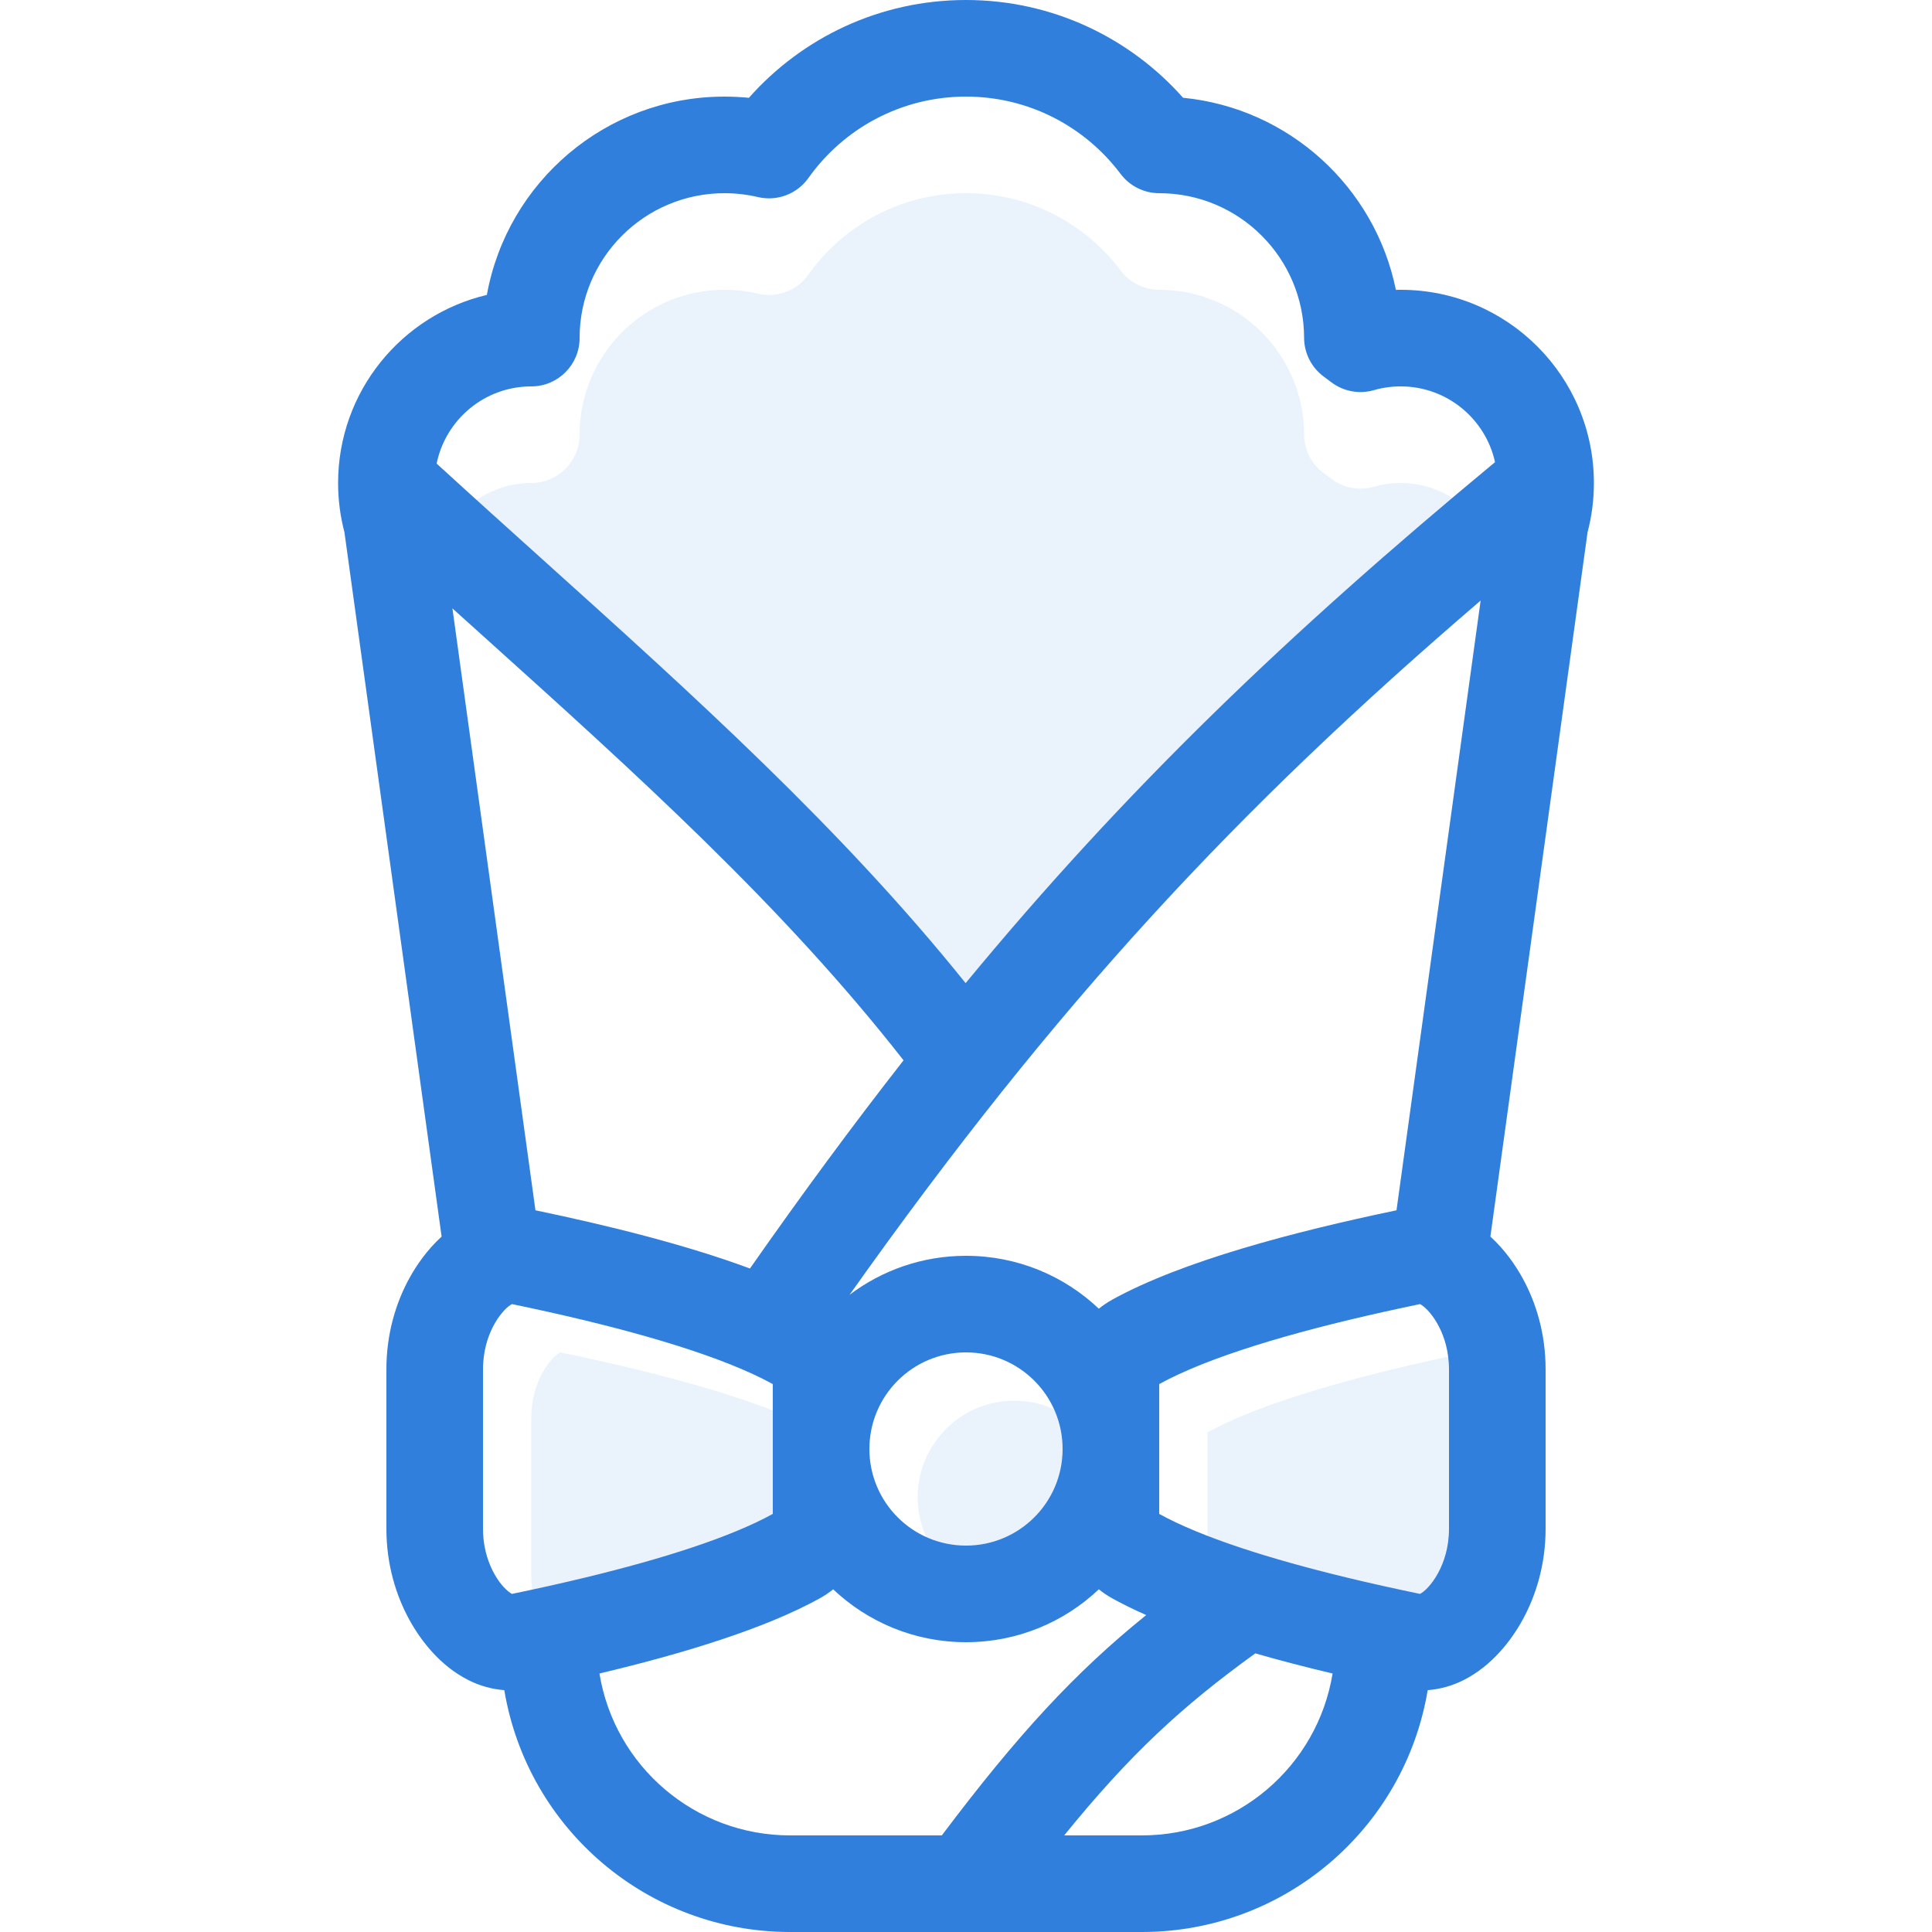 <svg width="40" height="40" viewBox="0 0 40 40" fill="none" xmlns="http://www.w3.org/2000/svg">
<path opacity="0.1" fill-rule="evenodd" clip-rule="evenodd" d="M20 4C18.654 4 17.463 4.664 16.737 5.686C16.501 6.018 16.088 6.173 15.692 6.08C15.471 6.028 15.239 6 15 6C13.343 6 12 7.343 12 9C12 9.552 11.552 10 11 10C10.329 10 9.735 10.33 9.373 10.837L14.25 15.25L20 21L30.414 10.586C30.052 10.224 29.552 10 29 10C28.805 10 28.619 10.027 28.444 10.078C28.142 10.165 27.817 10.105 27.566 9.916L27.399 9.791C27.148 9.602 27 9.307 27 8.994C26.997 7.34 25.655 6 24 6C23.686 6 23.39 5.852 23.201 5.601C22.469 4.627 21.308 4 20 4ZM17 32.344C15.839 32.984 13.77 33.552 11.6 34C11.411 33.905 10.999 33.41 11 32.647V29.352C10.999 28.59 11.411 28.096 11.6 28C13.77 28.448 15.839 29.016 17 29.656V32.344ZM31 29.353V32.648C31.001 33.41 30.589 33.904 30.4 34C28.23 33.552 26.161 32.984 25 32.344V29.656C26.161 29.016 28.23 28.448 30.4 28C30.589 28.096 31.001 28.59 31 29.353ZM23 31C23 32.105 22.105 33 21 33C19.895 33 19 32.105 19 31C19 29.895 19.895 29 21 29C22.105 29 23 29.895 23 31Z" fill="#307FDD"/>
<path fill-rule="evenodd" clip-rule="evenodd" d="M16.737 3.686C17.463 2.664 18.654 2 20 2C21.308 2 22.469 2.627 23.201 3.601C23.39 3.852 23.686 4 24 4C25.655 4 26.997 5.34 27 6.994C27.001 7.307 27.148 7.602 27.399 7.791L27.566 7.916C27.817 8.105 28.142 8.165 28.444 8.078C28.619 8.027 28.806 8 29 8C29.956 8 30.756 8.671 30.953 9.568C26.664 13.123 23.318 16.326 19.992 20.355C17.425 17.157 14.345 14.384 11.232 11.582L11.232 11.582C10.501 10.924 9.769 10.265 9.04 9.598C9.227 8.686 10.033 8 11 8C11.552 8 12 7.552 12 7C12 5.343 13.343 4 15 4C15.239 4 15.471 4.028 15.692 4.08C16.088 4.173 16.501 4.018 16.737 3.686ZM9.963 13.133C13.181 16.03 16.211 18.76 18.707 21.953C17.666 23.283 16.615 24.707 15.527 26.263C14.21 25.774 12.606 25.374 11.086 25.058L9.367 12.596C9.567 12.775 9.765 12.954 9.963 13.133ZM11.377 27.167C11.121 27.11 10.861 27.054 10.6 27C10.423 27.09 10.049 27.53 10.005 28.213C10.002 28.259 10 28.306 10 28.353V31.648C9.999 32.22 10.231 32.641 10.426 32.856C10.492 32.927 10.553 32.976 10.6 33C11.121 32.892 11.636 32.778 12.135 32.657C13.711 32.275 15.118 31.83 16 31.344V30V28.656C14.979 28.093 13.254 27.586 11.377 27.167ZM17.25 32.905C17.162 32.976 17.067 33.04 16.965 33.096C15.822 33.726 14.13 34.24 12.411 34.648C12.726 36.576 14.394 38 16.358 38H19.499C21.077 35.905 22.255 34.63 23.731 33.438C23.482 33.328 23.249 33.214 23.035 33.096C22.933 33.04 22.838 32.976 22.75 32.905C22.033 33.584 21.065 34 20 34C18.935 34 17.967 33.584 17.25 32.905ZM10.441 34.993C10.923 37.874 13.419 40 16.358 40H23.642C26.581 40 29.077 37.874 29.559 34.993C29.816 34.973 30.067 34.903 30.3 34.786C30.899 34.484 31.299 33.947 31.525 33.535C31.798 33.037 32.001 32.394 32 31.647V28.355C32.001 27.607 31.799 26.964 31.525 26.465C31.378 26.197 31.158 25.877 30.857 25.602L32.869 11.018C32.955 10.692 33 10.351 33 10V10C33 7.791 31.209 6 29 6C28.967 6 28.933 6 28.9 6.001C28.469 3.876 26.69 2.239 24.494 2.024C23.395 0.784 21.789 0 20 0C18.21 0 16.604 0.784 15.505 2.025C15.339 2.009 15.17 2 15 2C12.544 2 10.501 3.771 10.08 6.106C8.314 6.522 7 8.108 7 10V10C7 10.351 7.045 10.692 7.131 11.018L9.143 25.602C8.842 25.877 8.622 26.197 8.475 26.465C8.201 26.964 7.999 27.607 8 28.355V31.647C7.999 32.394 8.202 33.037 8.475 33.535C8.701 33.947 9.1 34.484 9.7 34.786C9.933 34.903 10.184 34.973 10.441 34.993ZM18 30C18 31.105 18.895 32 20 32C21.105 32 22 31.105 22 30C22 28.895 21.105 28 20 28C18.895 28 18 28.895 18 30ZM24 31.344V30V28.656C25.021 28.093 26.746 27.586 28.623 27.167C28.879 27.11 29.139 27.054 29.4 27C29.577 27.09 29.951 27.53 29.995 28.213C29.998 28.259 30 28.306 30 28.353V31.648C30.001 32.41 29.589 32.904 29.4 33C28.879 32.892 28.364 32.778 27.865 32.657C26.289 32.275 24.882 31.83 24 31.344ZM23.035 26.904C24.473 26.112 26.776 25.503 28.913 25.058L30.655 12.434C25.605 16.764 21.884 20.751 17.589 26.808C18.259 26.301 19.094 26 20 26C21.065 26 22.033 26.416 22.75 27.095C22.838 27.024 22.933 26.96 23.035 26.904ZM25.99 34.231C26.509 34.381 27.048 34.52 27.59 34.648C27.274 36.576 25.606 38 23.642 38H22.033C23.389 36.328 24.471 35.327 25.99 34.231Z" fill="#307FDD"/>
</svg>
